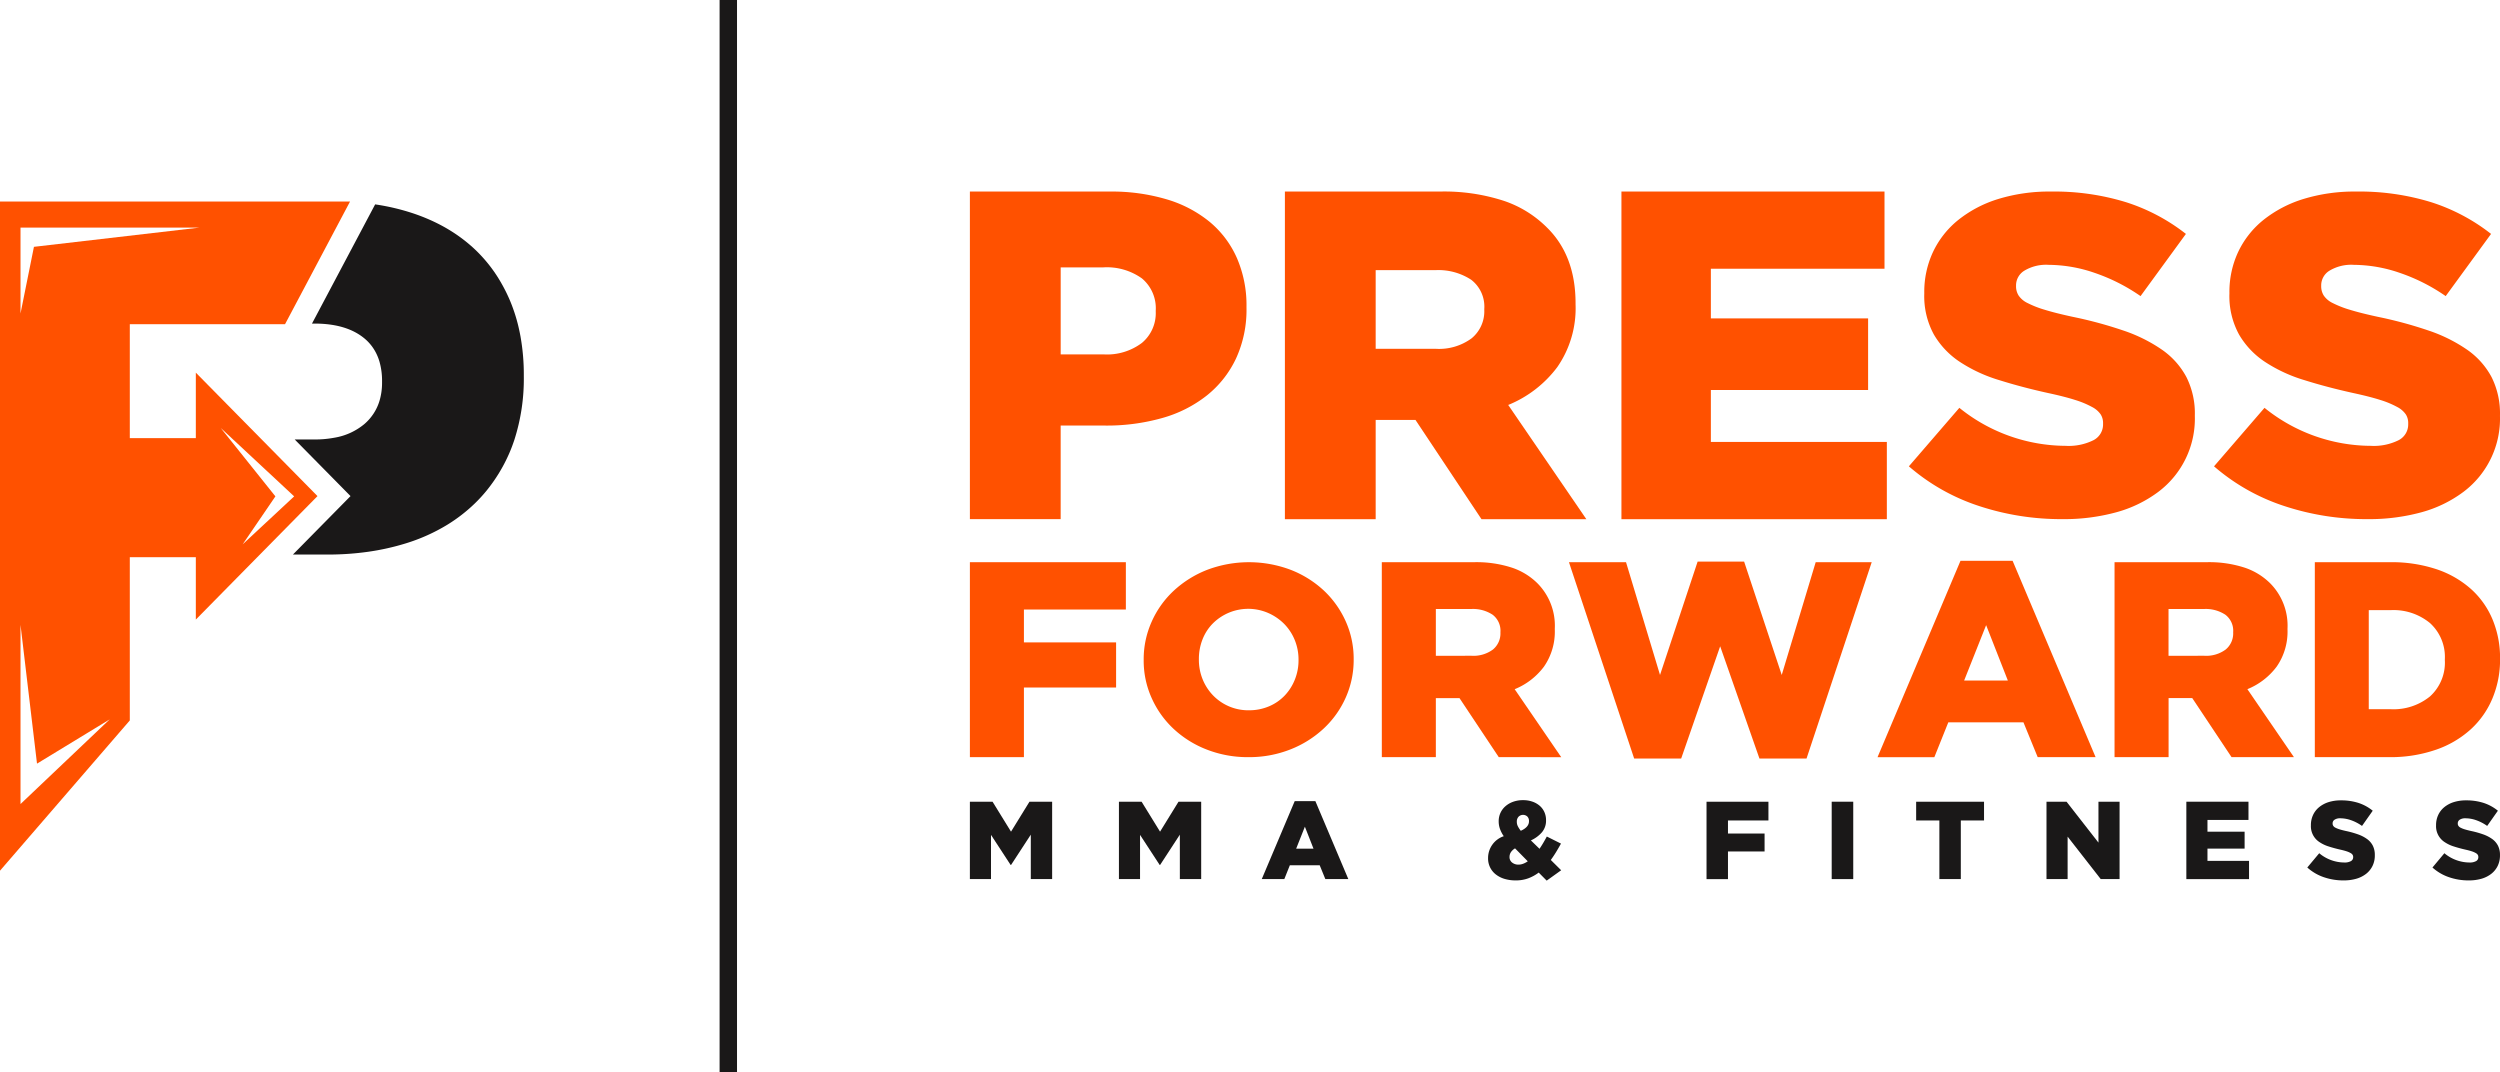 <svg xmlns="http://www.w3.org/2000/svg" width="361.5" height="155.041" viewBox="0 0 361.5 155.041">
  <g id="Group_131" data-name="Group 131" transform="translate(-93.977 -65.447)">
    <g id="Group_129" data-name="Group 129">
      <g id="Group_125" data-name="Group 125">
        <path id="Path_162" data-name="Path 162" d="M234.223,181.374H237.5l2.67,4.332,2.669-4.332h3.278v11.19h-3.086v-6.426l-2.854,4.379h-.064l-2.837-4.348v6.395h-3.054Z" fill="#1a1818"/>
        <path id="Path_163" data-name="Path 163" d="M255.774,181.374h3.277l2.669,4.332,2.67-4.332h3.278v11.19h-3.085v-6.426l-2.855,4.379h-.063l-2.838-4.348v6.395h-3.053Z" fill="#1a1818"/>
        <path id="Path_164" data-name="Path 164" d="M281.192,181.294h2.99l4.763,11.27h-3.323l-.816-2h-4.317l-.8,2h-3.261Zm2.718,6.873-1.247-3.181-1.262,3.181Z" fill="#1a1818"/>
        <path id="Path_165" data-name="Path 165" d="M316.475,191.621a5.9,5.9,0,0,1-1.534.839,5.211,5.211,0,0,1-1.792.295,5.6,5.6,0,0,1-1.59-.215,3.794,3.794,0,0,1-1.263-.632,2.906,2.906,0,0,1-1.143-2.381v-.033a3.322,3.322,0,0,1,2.269-3.132,4.526,4.526,0,0,1-.558-1.079,3.258,3.258,0,0,1-.177-1.064v-.033a2.882,2.882,0,0,1,.24-1.159,2.82,2.82,0,0,1,.7-.966,3.431,3.431,0,0,1,1.111-.664,4.137,4.137,0,0,1,1.471-.247,4,4,0,0,1,1.382.224,3.2,3.2,0,0,1,1.048.607,2.62,2.62,0,0,1,.663.911,2.8,2.8,0,0,1,.232,1.134v.033a2.592,2.592,0,0,1-.6,1.743,4.616,4.616,0,0,1-1.59,1.167l1.247,1.214c.181-.266.361-.549.537-.847s.349-.607.519-.927l2.047,1.022c-.236.428-.472.838-.712,1.232s-.494.773-.76,1.136l1.5,1.487-2.094,1.5Zm-2.91-1.151a1.858,1.858,0,0,0,.671-.129,2.9,2.9,0,0,0,.656-.351l-1.838-1.87a1.789,1.789,0,0,0-.607.566,1.22,1.22,0,0,0-.193.648v.033a.983.983,0,0,0,.368.8A1.427,1.427,0,0,0,313.565,190.47Zm.32-4.892q1.184-.528,1.183-1.374v-.034a.885.885,0,0,0-.24-.655.917.917,0,0,0-1.271.033,1.021,1.021,0,0,0-.248.718v.033a1.389,1.389,0,0,0,.145.615A3.784,3.784,0,0,0,313.885,185.578Z" fill="#1a1818"/>
        <path id="Path_166" data-name="Path 166" d="M340.741,181.374h8.952v2.716h-5.851v1.888h5.293v2.589h-5.293v4h-3.1Z" fill="#1a1818"/>
        <path id="Path_167" data-name="Path 167" d="M358.84,181.374h3.116v11.19H358.84Z" fill="#1a1818"/>
        <path id="Path_168" data-name="Path 168" d="M374.41,184.09h-3.358v-2.716h9.816v2.716h-3.357v8.474h-3.1Z" fill="#1a1818"/>
        <path id="Path_169" data-name="Path 169" d="M389.9,181.374h2.9l4.614,5.915v-5.915h3.054v11.19h-2.725l-4.789-6.14v6.14H389.9Z" fill="#1a1818"/>
        <path id="Path_170" data-name="Path 170" d="M410.123,181.374h8.984v2.636h-5.93v1.7h5.37v2.446h-5.37v1.773h6.01v2.639h-9.064Z" fill="#1a1818"/>
        <path id="Path_171" data-name="Path 171" d="M432.856,192.755a8.665,8.665,0,0,1-2.856-.466,6.912,6.912,0,0,1-2.388-1.4l1.725-2.066a5.7,5.7,0,0,0,3.63,1.342,1.844,1.844,0,0,0,.95-.2.627.627,0,0,0,.328-.566v-.033a.58.58,0,0,0-.08-.31.8.8,0,0,0-.3-.263,2.978,2.978,0,0,0-.575-.248c-.24-.08-.553-.162-.935-.248q-.9-.206-1.663-.455a5.041,5.041,0,0,1-1.335-.638,2.728,2.728,0,0,1-1.223-2.418v-.031a3.42,3.42,0,0,1,.3-1.436,3.187,3.187,0,0,1,.863-1.134,4.1,4.1,0,0,1,1.366-.742,5.782,5.782,0,0,1,1.807-.263,8.076,8.076,0,0,1,2.566.378,6.445,6.445,0,0,1,2.038,1.119l-1.55,2.2a6.23,6.23,0,0,0-1.575-.824,4.737,4.737,0,0,0-1.559-.281,1.405,1.405,0,0,0-.839.209.616.616,0,0,0-.279.51v.033a.618.618,0,0,0,.088.333.769.769,0,0,0,.3.264,3.392,3.392,0,0,0,.593.24c.25.08.566.162.951.248a13.618,13.618,0,0,1,1.735.486,5.161,5.161,0,0,1,1.319.679,2.721,2.721,0,0,1,.831.966,2.941,2.941,0,0,1,.287,1.346v.034a3.435,3.435,0,0,1-.328,1.531,3.289,3.289,0,0,1-.919,1.142,4.206,4.206,0,0,1-1.423.718A6.519,6.519,0,0,1,432.856,192.755Z" fill="#1a1818"/>
        <path id="Path_172" data-name="Path 172" d="M450.954,192.755a8.659,8.659,0,0,1-2.855-.466,6.907,6.907,0,0,1-2.389-1.4l1.725-2.066a5.7,5.7,0,0,0,3.63,1.342,1.844,1.844,0,0,0,.95-.2.627.627,0,0,0,.328-.566v-.033a.58.58,0,0,0-.08-.31.8.8,0,0,0-.3-.263,2.978,2.978,0,0,0-.575-.248c-.24-.08-.553-.162-.935-.248q-.9-.206-1.663-.455a5.041,5.041,0,0,1-1.335-.638,2.728,2.728,0,0,1-1.223-2.418v-.031a3.421,3.421,0,0,1,.3-1.436,3.2,3.2,0,0,1,.863-1.134,4.1,4.1,0,0,1,1.366-.742,5.782,5.782,0,0,1,1.807-.263,8.077,8.077,0,0,1,2.566.378,6.445,6.445,0,0,1,2.038,1.119l-1.55,2.2a6.23,6.23,0,0,0-1.575-.824,4.737,4.737,0,0,0-1.559-.281,1.405,1.405,0,0,0-.839.209.617.617,0,0,0-.279.51v.033a.618.618,0,0,0,.088.333.769.769,0,0,0,.3.264,3.392,3.392,0,0,0,.593.24c.25.08.566.162.951.248a13.617,13.617,0,0,1,1.735.486,5.162,5.162,0,0,1,1.319.679,2.721,2.721,0,0,1,.831.966,2.928,2.928,0,0,1,.287,1.346v.034a3.435,3.435,0,0,1-.328,1.531,3.29,3.29,0,0,1-.919,1.142,4.207,4.207,0,0,1-1.423.718A6.519,6.519,0,0,1,450.954,192.755Z" fill="#1a1818"/>
      </g>
      <g id="Group_128" data-name="Group 128">
        <g id="Group_126" data-name="Group 126">
          <path id="Path_173" data-name="Path 173" d="M234.223,93.146h20.3a27.783,27.783,0,0,1,8.122,1.115,17.734,17.734,0,0,1,6.225,3.247,14.264,14.264,0,0,1,3.962,5.247,17.106,17.106,0,0,1,1.388,7.039v.132A16.864,16.864,0,0,1,272.7,117.3a15.03,15.03,0,0,1-4.231,5.346,18.385,18.385,0,0,1-6.465,3.255,29.44,29.44,0,0,1-8.155,1.083h-6.5v13.533H234.223Zm19.359,23.547a8.379,8.379,0,0,0,5.515-1.661,5.592,5.592,0,0,0,2-4.527v-.141a5.619,5.619,0,0,0-2-4.66,8.716,8.716,0,0,0-5.585-1.594h-6.16v12.583Z" fill="#ff5100"/>
          <path id="Path_174" data-name="Path 174" d="M279.773,93.146h22.4a27.835,27.835,0,0,1,9.274,1.346,16,16,0,0,1,6.156,3.793q4.2,4.065,4.2,11.03v.14a14.919,14.919,0,0,1-2.64,9.072,16.719,16.719,0,0,1-7.1,5.478l11.3,16.516H308.2l-9.543-14.351H292.9v14.351H279.773Zm21.792,22.737a7.927,7.927,0,0,0,5.213-1.52,5.054,5.054,0,0,0,1.826-4.1v-.132a4.9,4.9,0,0,0-1.892-4.23,8.664,8.664,0,0,0-5.213-1.388h-8.6v11.368Z" fill="#ff5100"/>
          <path id="Path_175" data-name="Path 175" d="M328.437,93.146h38.04v11.162H341.368v7.18h22.737V121.84H341.368v7.511h25.447v11.17H328.437Z" fill="#ff5100"/>
          <path id="Path_176" data-name="Path 176" d="M392.2,140.513a37.793,37.793,0,0,1-12.088-1.909A29.451,29.451,0,0,1,370,132.878l7.3-8.458a24.629,24.629,0,0,0,15.368,5.495,8.042,8.042,0,0,0,4.024-.815,2.556,2.556,0,0,0,1.388-2.316v-.135a2.328,2.328,0,0,0-.339-1.27,3.389,3.389,0,0,0-1.248-1.078,12.955,12.955,0,0,0-2.437-1.015q-1.524-.491-3.958-1.014-3.792-.839-7.039-1.861a21.664,21.664,0,0,1-5.651-2.611,11.976,11.976,0,0,1-3.793-3.985,11.554,11.554,0,0,1-1.388-5.91v-.128a13.6,13.6,0,0,1,1.256-5.878,13.143,13.143,0,0,1,3.652-4.64,17.488,17.488,0,0,1,5.783-3.035,25.167,25.167,0,0,1,7.651-1.078,35.21,35.21,0,0,1,10.865,1.549,27.594,27.594,0,0,1,8.626,4.576l-6.56,8.993a26.672,26.672,0,0,0-6.668-3.37,20.655,20.655,0,0,0-6.6-1.15,6.1,6.1,0,0,0-3.552.854,2.494,2.494,0,0,0-1.182,2.085v.135a2.494,2.494,0,0,0,.372,1.366,3.248,3.248,0,0,0,1.281,1.078,14.476,14.476,0,0,0,2.511.983c1.058.327,2.4.662,4.024,1.014a60.16,60.16,0,0,1,7.345,1.988,22.257,22.257,0,0,1,5.585,2.78,11.286,11.286,0,0,1,3.52,3.953,11.7,11.7,0,0,1,1.215,5.511v.135a13.239,13.239,0,0,1-5.28,10.942,18.055,18.055,0,0,1-6.023,2.939A28.531,28.531,0,0,1,392.2,140.513Z" fill="#ff5100"/>
          <path id="Path_177" data-name="Path 177" d="M436.325,140.513a37.791,37.791,0,0,1-12.087-1.909,29.451,29.451,0,0,1-10.113-5.726l7.3-8.458a24.626,24.626,0,0,0,15.367,5.495,8.04,8.04,0,0,0,4.024-.815,2.556,2.556,0,0,0,1.388-2.316v-.135a2.319,2.319,0,0,0-.339-1.27,3.393,3.393,0,0,0-1.247-1.078,12.967,12.967,0,0,0-2.438-1.015c-1.016-.327-2.338-.663-3.957-1.014q-3.792-.839-7.04-1.861a21.694,21.694,0,0,1-5.651-2.611,11.964,11.964,0,0,1-3.792-3.985,11.544,11.544,0,0,1-1.388-5.91v-.128a13.614,13.614,0,0,1,1.255-5.878,13.154,13.154,0,0,1,3.652-4.64,17.483,17.483,0,0,1,5.784-3.035,25.157,25.157,0,0,1,7.651-1.078,35.2,35.2,0,0,1,10.864,1.549,27.583,27.583,0,0,1,8.626,4.576l-6.56,8.993a26.654,26.654,0,0,0-6.668-3.37,20.653,20.653,0,0,0-6.6-1.15,6.1,6.1,0,0,0-3.553.854,2.492,2.492,0,0,0-1.181,2.085v.135a2.5,2.5,0,0,0,.371,1.366,3.248,3.248,0,0,0,1.281,1.078,14.49,14.49,0,0,0,2.512.983c1.057.327,2.4.662,4.024,1.014a60.21,60.21,0,0,1,7.345,1.988,22.291,22.291,0,0,1,5.585,2.78,11.3,11.3,0,0,1,3.52,3.953,11.71,11.71,0,0,1,1.214,5.511v.135a13.241,13.241,0,0,1-5.279,10.942,18.051,18.051,0,0,1-6.024,2.939A28.526,28.526,0,0,1,436.325,140.513Z" fill="#ff5100"/>
        </g>
        <g id="Group_127" data-name="Group 127">
          <path id="Path_178" data-name="Path 178" d="M234.223,146.741h22.553v6.843H242.035v4.754h13.33v6.524h-13.33V174.93h-7.812Z" fill="#ff5100"/>
          <path id="Path_179" data-name="Path 179" d="M274.495,174.93a16.206,16.206,0,0,1-6.042-1.106,14.878,14.878,0,0,1-4.79-3,13.735,13.735,0,0,1-3.161-4.452,13.125,13.125,0,0,1-1.148-5.459v-.076a13.258,13.258,0,0,1,1.148-5.477,13.706,13.706,0,0,1,3.2-4.495,15.29,15.29,0,0,1,4.833-3.02,17.106,17.106,0,0,1,12.081,0,15.013,15.013,0,0,1,4.793,3,13.893,13.893,0,0,1,3.161,4.452,13.206,13.206,0,0,1,1.148,5.459v.08a13.321,13.321,0,0,1-1.148,5.478,13.7,13.7,0,0,1-3.2,4.49,15.162,15.162,0,0,1-4.832,3.021A16.2,16.2,0,0,1,274.495,174.93Zm.062-6.778a7.308,7.308,0,0,0,2.947-.581,6.752,6.752,0,0,0,2.261-1.57,7.165,7.165,0,0,0,1.453-2.3,7.44,7.44,0,0,0,.526-2.789v-.076a7.435,7.435,0,0,0-.526-2.788,7.179,7.179,0,0,0-1.492-2.326,7.471,7.471,0,0,0-2.3-1.607,7.241,7.241,0,0,0-8.139,1.551,6.8,6.8,0,0,0-1.452,2.306,7.689,7.689,0,0,0-.5,2.784v.08a7.493,7.493,0,0,0,.523,2.789,7.28,7.28,0,0,0,1.475,2.321,7.071,7.071,0,0,0,5.231,2.207Z" fill="#ff5100"/>
          <path id="Path_180" data-name="Path 180" d="M293.786,146.741h13.327a16.547,16.547,0,0,1,5.52.8A9.494,9.494,0,0,1,316.3,149.8a8.707,8.707,0,0,1,2.5,6.563v.083a8.876,8.876,0,0,1-1.568,5.4,9.942,9.942,0,0,1-4.233,3.259l6.73,9.828H310.7l-5.682-8.54H301.6v8.54h-7.811Zm12.968,13.529a4.729,4.729,0,0,0,3.1-.9,3.015,3.015,0,0,0,1.086-2.439v-.078a2.911,2.911,0,0,0-1.13-2.517,5.146,5.146,0,0,0-3.1-.826H301.6v6.764Z" fill="#ff5100"/>
          <path id="Path_181" data-name="Path 181" d="M320.848,146.741H329.1l4.916,16.307,5.437-16.39h6.725l5.437,16.39,4.911-16.307h8.1l-9.424,28.39h-6.809L342.714,158.9l-5.638,16.228h-6.8Z" fill="#ff5100"/>
          <path id="Path_182" data-name="Path 182" d="M377.465,146.54H385l12,28.39h-8.372L386.57,169.9H375.7l-2.016,5.034h-8.215Zm6.848,17.314-3.141-8.013-3.181,8.013Z" fill="#ff5100"/>
          <path id="Path_183" data-name="Path 183" d="M399.74,146.741h13.327a16.558,16.558,0,0,1,5.521.8,9.5,9.5,0,0,1,3.662,2.256,8.7,8.7,0,0,1,2.5,6.563v.083a8.876,8.876,0,0,1-1.568,5.4,9.942,9.942,0,0,1-4.233,3.259l6.73,9.828h-9.02l-5.683-8.54h-3.422v8.54H399.74Zm12.968,13.529a4.727,4.727,0,0,0,3.1-.9,3.015,3.015,0,0,0,1.086-2.439v-.078a2.911,2.911,0,0,0-1.13-2.517,5.146,5.146,0,0,0-3.1-.826h-5.118v6.764Z" fill="#ff5100"/>
          <path id="Path_184" data-name="Path 184" d="M428.7,146.741h10.874a20.558,20.558,0,0,1,6.745,1.023,14.331,14.331,0,0,1,4.994,2.881,12.251,12.251,0,0,1,3.1,4.409,14.43,14.43,0,0,1,1.072,5.619v.079a14.447,14.447,0,0,1-1.091,5.658,12.638,12.638,0,0,1-3.142,4.493,14.487,14.487,0,0,1-5.053,2.96,20.128,20.128,0,0,1-6.784,1.067H428.7ZM439.7,168a8.353,8.353,0,0,0,5.658-1.853,6.6,6.6,0,0,0,2.143-5.275V160.8a6.616,6.616,0,0,0-2.143-5.255,8.288,8.288,0,0,0-5.658-1.873h-3.2V168Z" fill="#ff5100"/>
        </g>
      </g>
    </g>
    <g id="Group_130" data-name="Group 130">
      <path id="Path_185" data-name="Path 185" d="M168.356,129.043a28.877,28.877,0,0,0,1.365-9.145v-.2a31.36,31.36,0,0,0-.483-5.618q-.122-.665-.272-1.309a24.22,24.22,0,0,0-1.177-3.693,23.19,23.19,0,0,0-1.328-2.7,20.921,20.921,0,0,0-4.186-5.213,22.058,22.058,0,0,0-2.9-2.2,23.448,23.448,0,0,0-2.166-1.225q-.565-.282-1.153-.54-1.178-.518-2.45-.938A32.26,32.26,0,0,0,148.224,95l-.622,1.175-8.511,16.06h.338q4.635,0,7.215,2.123a6.623,6.623,0,0,1,1.571,1.871,7.242,7.242,0,0,1,.645,1.551,10.031,10.031,0,0,1,.362,2.783v.187a9.114,9.114,0,0,1-.362,2.633,7.114,7.114,0,0,1-2.216,3.4,9.1,9.1,0,0,1-4.339,1.961,15,15,0,0,1-2.786.25h-2.927l5.718,5.8,2.353,2.388-2.353,2.388-5.977,6.065h5.03a41.414,41.414,0,0,0,5.9-.409A35.278,35.278,0,0,0,152.713,144a26.472,26.472,0,0,0,5.967-2.688q.54-.331,1.056-.69a22.884,22.884,0,0,0,1.975-1.533q.471-.406.917-.838a21.584,21.584,0,0,0,1.677-1.822,23.3,23.3,0,0,0,3.294-5.4C167.882,130.39,168.129,129.724,168.356,129.043Z" fill="#1a1818"/>
      <path id="Path_186" data-name="Path 186" d="M129.372,147.853l10.514-10.67-8.07-8.19-3.353-3.4-6.169-6.261v9.465h-9.547V112.328h22.446l5.686-10.731,3.683-6.949.034-.064H93.977V191.35l18.77-21.73v-23.6h9.547v9.018l5.91-6ZM96.943,181.712V155.8l2.385,20.069,10.51-6.4Zm1.942-80.574-1.942,9.644V98.354h25.912Zm37.627,36.084-7.447,6.937,4.735-6.937-7.914-9.9Z" fill="#ff5100"/>
    </g>
    <rect id="Rectangle_101" data-name="Rectangle 101" width="2.519" height="155.041" transform="translate(198.03 65.446)" fill="#1a1818"/>
  </g>
</svg>
